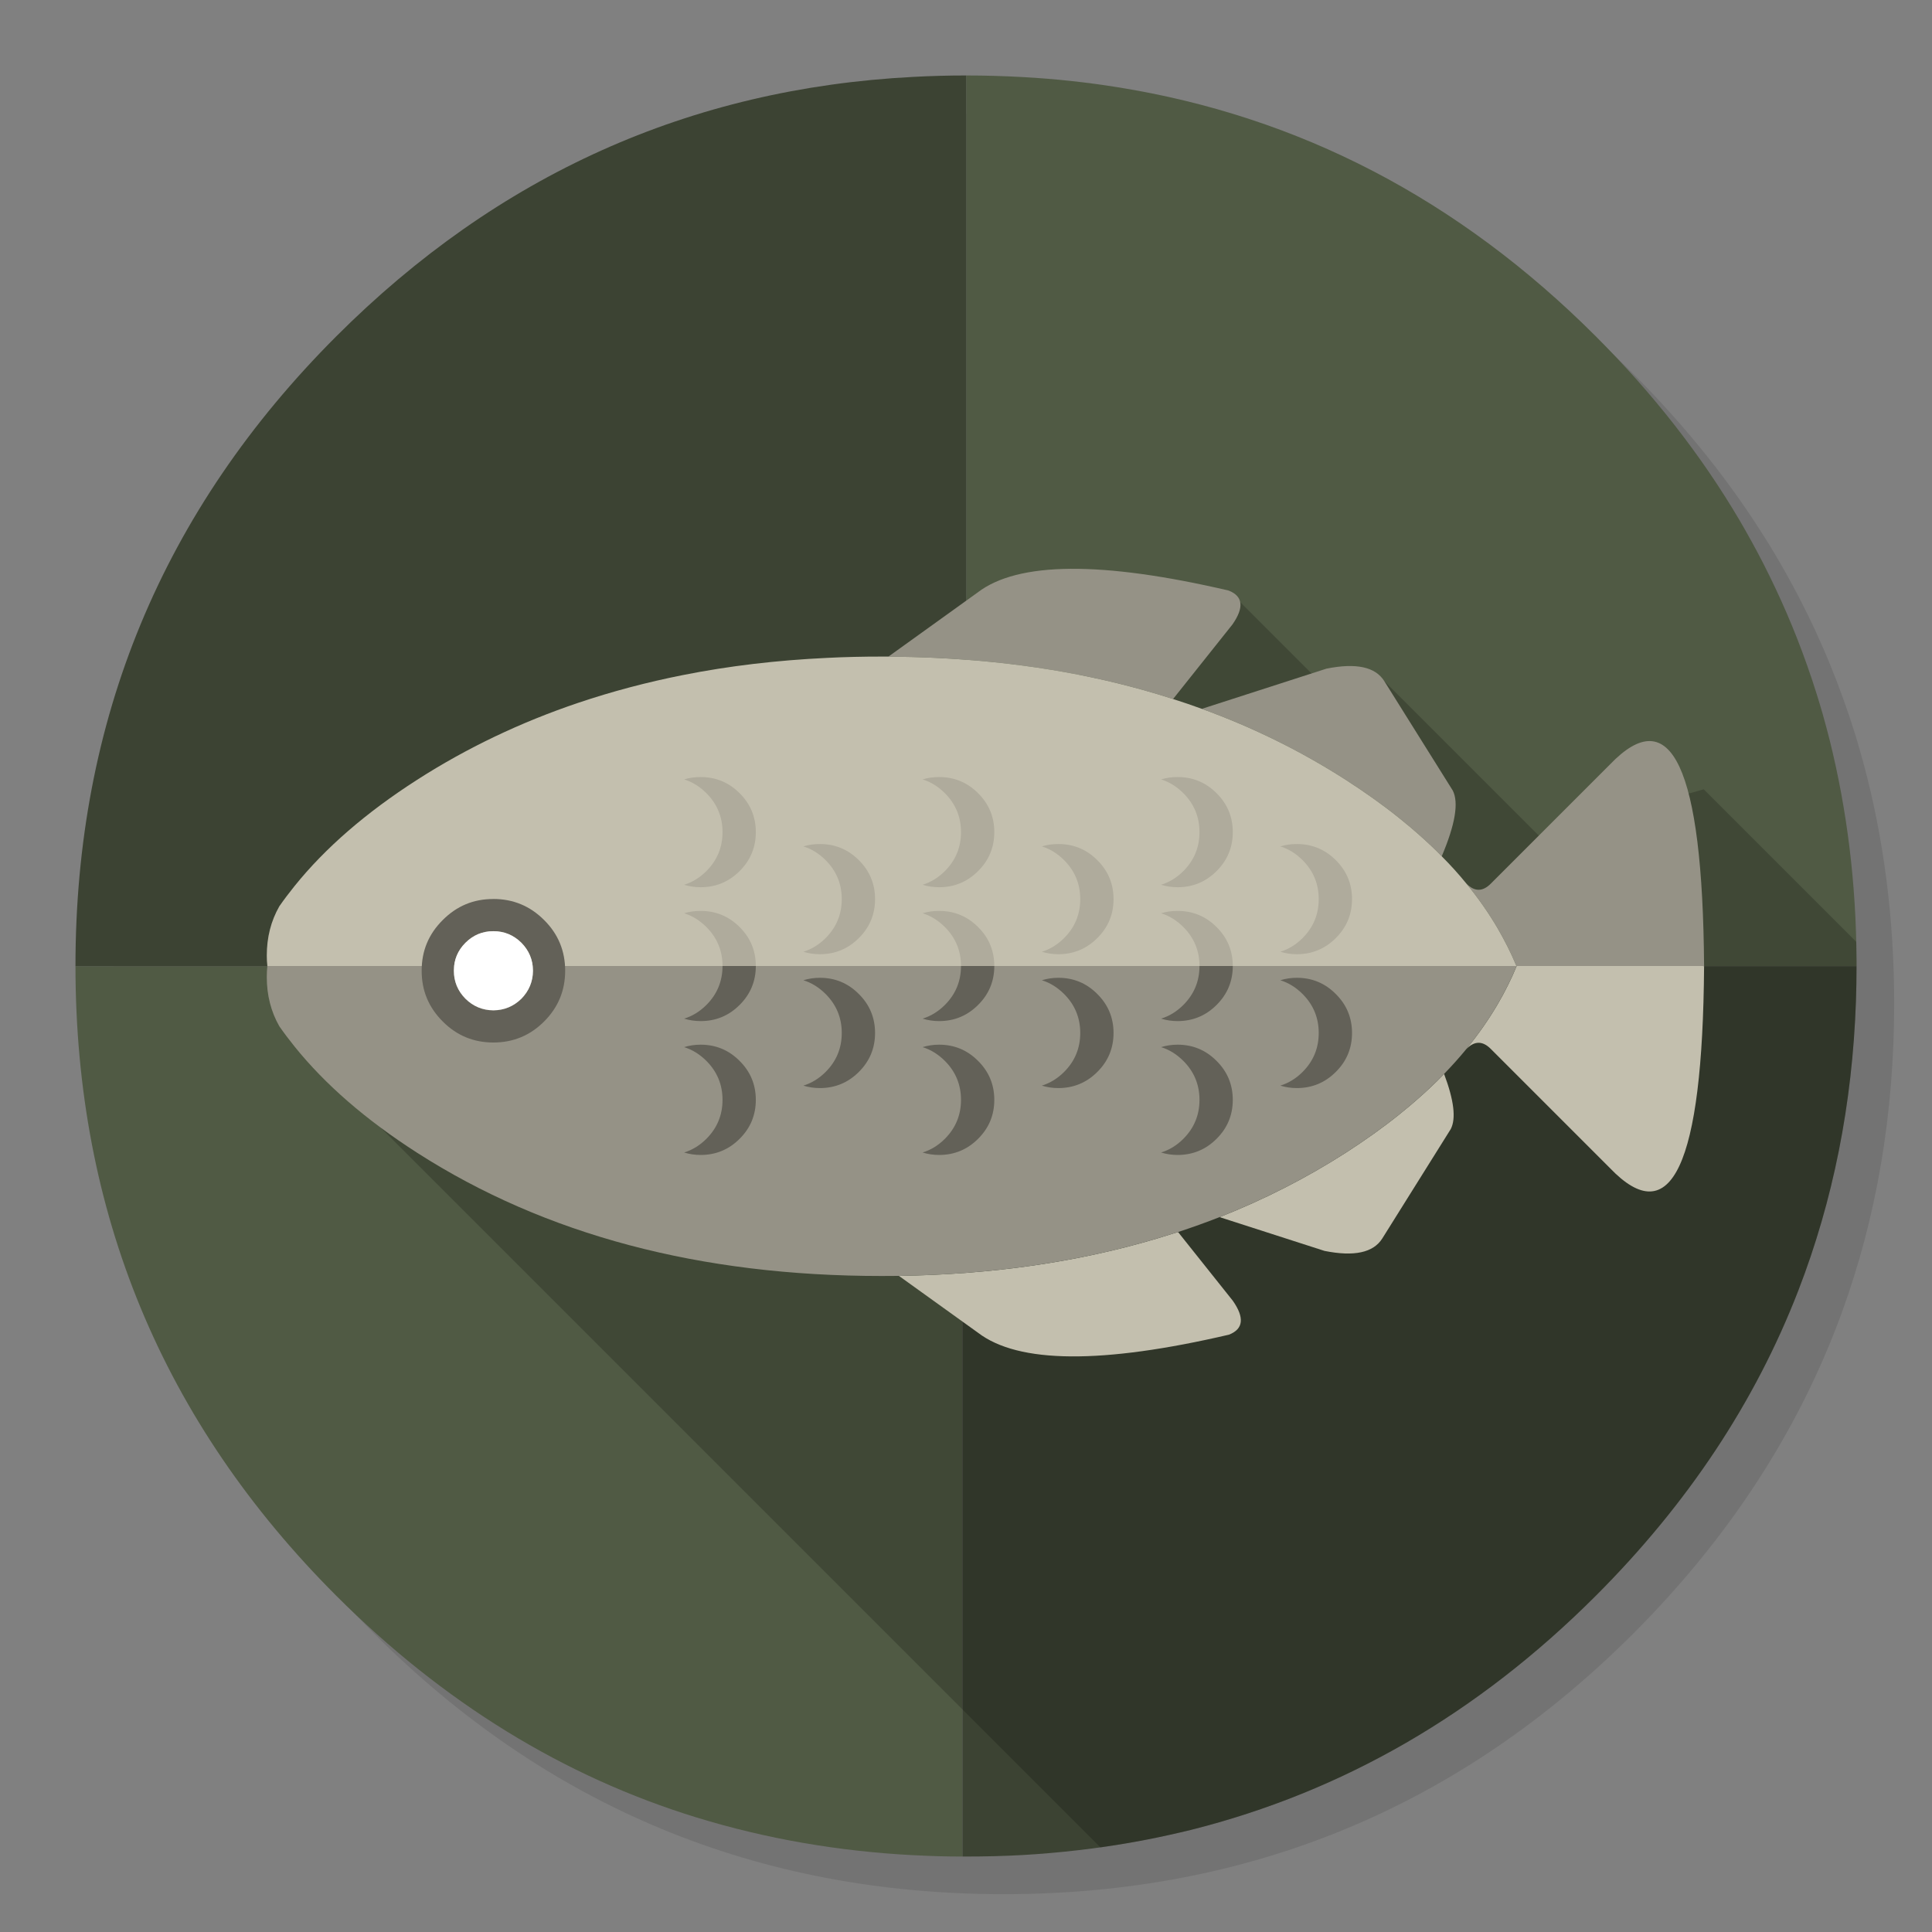 <?xml version="1.0" encoding="utf-8"?>
<!-- Generator: flash2svg, http://dissentgraphics.com/tools/flash2svg -->
<svg id="Apps-Stockfish" image-rendering="optimizeSpeed" baseProfile="basic" version="1.1" style="background-color:#FFFFFF" x="0px" y="0px" width="1024px" height="1024px" viewBox="0 0 1024 1024" enable-background="new 0 0 1024 1024" xmlns="http://www.w3.org/2000/svg" xmlns:xlink="http://www.w3.org/1999/xlink">
  <rect x="0" y="0" width="1024" height="1024" fill="#808080" stroke="none"/>
  <defs transform="matrix(1 0 0 1 0 0) "/>
  <g id="background-circle-shadow">
    <g id="shape">
      <path id="path" fill="#000000" fill-opacity="0.098" d="M969.6,351.25 Q961,330.4 950.2,310.4 C946.15,302.85 941.85,295.35 937.3,288 917.75,256.3 893.9,226.35 865.75,198.2 773.6,106.05 662.3,59.95 531.95,59.95 401.6,59.95 290.35,106.05 198.2,198.2 106.05,290.35 59.95,401.6 59.95,531.95 59.95,662.3 106.05,773.6 198.2,865.75 290.35,957.9 401.6,1003.95 531.95,1003.95 662.3,1003.95 773.6,957.9 865.75,865.75 916.5,814.95 953.3,758.35 976.1,696 994.65,645.15 1003.95,590.5 1003.95,531.95 1003.95,487.05 998.5,444.4 987.55,404 986.3,399.45 985,394.9 983.65,390.4 979.55,377.1 974.85,364.05 969.6,351.25z"/>
    </g>
  </g>
  <g id="background-circle">
    <g id="shape2">
      <path id="path1" fill="#505A44" fill-opacity="1" d="M969.7,392 C968.6,387.65 967.35,383 966.05,378.4 965.05,375 964.05,371.55 962.9,367.9 961.3,362.75 959.5,357.4 957.6,352.05 951.15,333.8 943.45,316 934.45,298.4 930.65,291 926.5,283.45 922.15,276 901.85,241.5 876.35,208.8 845.8,178.25 773.2,105.65 688.65,61.6 592.15,46.2 575.9,43.6 559.35,41.8 542.1,40.85 532.2,40.3 522.2,40 512.15,40 L512.15,512.1 984,512.1 C984,512.05 984,512.05 984,512 984,511.35 984,510.65 984,510 984,509.65 984,509.35 984,509 983.8,468.35 979.05,429.5 969.7,392z M510.15,512.1 L40,512.1 C40.05,642.45 86.1,753.65 178.25,845.8 234.95,902.45 298.8,941.7 369.35,963.35 406.1,974.6 444.15,981.2 484.1,983.3 484.25,983.3 484.35,983.3 484.5,983.3 493,983.75 501.1,984 509,984 509.4,984 509.8,984 510.15,984 L510.15,512.1z"/>
      <path id="path2" fill="#3C4333" fill-opacity="1" d="M983.7,530.5 C983.9,524.4 984,518.25 984,512.1 L512.15,512.1 512.15,40 C512.1,40 512.05,40 512,40 502.65,40 493.4,40.25 484.1,40.75 365.75,46.85 263.8,92.7 178.25,178.25 Q40,316.5 40,512 C40,512.05 40,512.05 40,512.1 L510.15,512.1 510.15,984 C510.8,984 511.4,984 512,984 512.05,984 512.1,984 512.15,984 522.25,984 532.25,983.75 542.1,983.2 544.6,983.05 546.85,982.9 549.05,982.75 569.25,981.3 588.95,978.7 607.75,975.05 615.7,973.5 623.55,971.75 631.15,969.9 711.95,949.6 783.3,908.3 845.8,845.8 894.4,797.2 930.2,743.3 953.15,684 971.6,636.35 981.8,585.2 983.7,530.5z"/>
    </g>
  </g>
  <g id="object-shadow">
    <g id="shape8">
      <path id="path5" fill="#000000" fill-opacity="0.2" d="M697.2,359 L651.2,313 188.05,583.95 583.25,979.15 C591.7,977.95 599.8,976.6 607.75,975.05 615.7,973.5 623.55,971.75 631.15,969.9 711.95,949.6 783.3,908.3 845.8,845.8 894.4,797.2 930.2,743.3 953.15,684 971.6,636.35 981.8,585.2 983.7,530.5 983.9,524.4 984,518.25 984,512.1 984,512.05 984,512.05 984,512 984,511.35 984,510.65 984,510 984,509.65 984,509.35 984,509 Q983.972,504.085 983.85,499.2 L903,418.35 815.65,442.95 733.7,361 697.2,359z"/>
    </g>
  </g>
  <g id="Symbole.__203">
    <g id="shape10">
      <path id="path6" fill="#C3BFAE" fill-opacity="1" d="M755.15,579.15 C752.6,581.45 750,583.75 747.35,586 745.4,587.65 743.45,589.25 741.5,590.8 732.85,597.75 723.4,604.45 713.25,611 692.35,624.4 670.1,635.75 646.4,645.1 L702,663 C717.7,666.15 727.9,663.95 732.65,656.4 L768.95,598.4 C771.8,592.8 770.65,583.2 765.4,569.2 763.3,571.4 761.1,573.6 758.8,575.75 757.6,576.9 756.4,578 755.15,579.15z M651.4,707.4 C659.05,704.4 659.7,698.4 653.4,689.4 L624.4,653 C620.85,654.1 617.05,655.3 613.25,656.45 571.5,668.9 525.95,675.5 476.45,676.25 L518.4,706.4 C539.75,722.75 584.05,723.1 651.4,707.4z M903.2,512.1 C903.2,512.05 903.2,512.05 903.2,512 L803.75,512 C803.75,512.05 803.75,512.1 803.8,512.15 801.15,518.65 797.65,525.7 793.65,532.5 788.95,540.5 783.5,548.3 777.2,556 781.55,551.6 785.85,551.6 790.2,556 L853.2,619 C885.75,653.1 902.45,617.5 903.2,512.2 L902.5,512.15 903.2,512.1z"/>
      <path id="path9" fill="#959286" fill-opacity="1" d="M653.2,331 C659.5,322 658.85,316 651.2,313 583.85,297.3 539.55,297.65 518.2,314 L470.9,348 C479.65,348.1 488.05,348.3 496.2,348.7 538.2,350.7 577.15,357.05 613.25,367.85 616.2,368.75 619.15,369.65 621.75,370.5 L653.2,331z M733.7,361 C728.95,353.45 718.75,351.25 703.05,354.4 L637,375.7 C664.15,385.55 689.55,398.1 713.25,413.3 723.4,419.85 732.85,426.55 741.5,433.5 743.45,435.05 745.4,436.65 747.35,438.3 Q751.35,441.7 755.15,445.15 C756.4,446.3 757.6,447.4 758.8,448.55 760.7,450.35 762.55,452.2 764.15,453.85 771.3,437 773.25,425.4 770,419 L733.7,361z M790.2,468.3 C785.85,472.7 781.55,472.7 777.2,468.3 783.5,476 788.95,483.8 793.65,491.8 797.5,498.4 800.9,505.15 803.75,512 L903.2,512 C902.45,406.75 885.75,371.2 853.2,405.3 L790.2,468.3z"/>
    </g>
  </g>
  <g id="object">
    <g id="shape22">
      <path id="path16" fill="#C3BFAE" fill-opacity="1" d="M755.15,445.15 Q751.35,441.7 747.35,438.3 C745.4,436.65 743.45,435.05 741.5,433.5 732.85,426.55 723.4,419.85 713.25,413.3 689.55,398.1 664.15,385.55 637,375.7 631.95,373.85 626.9,372.15 621.75,370.5 619.15,369.65 616.2,368.75 613.25,367.85 577.15,357.05 538.2,350.7 496.2,348.7 488.05,348.3 479.65,348.1 470.9,348 469.8,348 468.5,348 467.2,348 457.45,348 447.85,348.2 438.2,348.7 411.75,349.95 386.3,352.95 361.95,357.8 342.8,361.6 324.35,366.5 306.65,372.45 275.95,382.8 247.45,396.4 221.1,413.3 194.05,430.65 172.35,449.45 156.1,469.65 153.25,473.2 150.55,476.75 148.05,480.35 143.6,488.15 141.4,496.85 141.4,506.5 141.4,508.35 141.5,510.2 141.7,512 L141.675,512 L141.7,512 803.75,512 C800.9,505.15 797.5,498.4 793.65,491.8 788.95,483.8 783.5,476 777.2,468.3 773.3,463.5 769,458.7 764.15,453.85 762.55,452.2 760.7,450.35 758.8,448.55 757.6,447.4 756.4,446.3 755.15,445.15z"/>
      <path id="path17" fill="#959286" fill-opacity="1" d="M793.65,532.5 C797.65,525.7 801.15,518.65 803.8,512.15 803.75,512.1 803.75,512.05 803.75,512 L141.7,512 C141.7,512.05 141.7,512.1 141.7,512.15 141.5,513.85 141.4,515.8 141.4,517.8 141.4,527.45 143.6,536.15 148.05,543.95 150.55,547.55 153.25,551.1 156.1,554.65 172.35,574.85 194.05,593.65 221.1,611 289.05,654.55 371.1,676.3 467.2,676.3 470.35,676.3 473.5,676.3 476.45,676.25 525.95,675.5 571.5,668.9 613.25,656.45 617.05,655.3 620.85,654.1 624.4,653 631.9,650.55 639.25,647.9 646.4,645.1 670.1,635.75 692.35,624.4 713.25,611 723.4,604.45 732.85,597.75 741.5,590.8 743.45,589.25 745.4,587.65 747.35,586 750,583.75 752.6,581.45 755.15,579.15 756.4,578 757.6,576.9 758.8,575.75 761.1,573.6 763.3,571.4 765.4,569.2 769.65,564.8 773.6,560.4 777.2,556 783.5,548.3 788.95,540.5 793.65,532.5z"/>
    </g>
  </g>
  <g id="Calque.__201">
    <g id="shape26">
      <path id="path18" fill="#636158" fill-opacity="1" d="M288.375,487.625 Q277.226,476.473 261.5,476.475 L261.5,476.5 C251,476.45 242.05,480.2 234.65,487.65 227.2,495.05 223.45,504 223.5,514.5 223.45,525 227.2,533.95 234.65,541.4 242.05,548.85 251,552.55 261.5,552.55 272,552.55 280.95,548.85 288.4,541.4 295.85,533.95 299.55,525 299.55,514.5 299.55,504 295.85,495.05 288.4,487.65 M282.5,514.5 C282.45,520.25 280.4,525.2 276.35,529.35 272.2,533.4 267.25,535.45 261.5,535.5 255.75,535.45 250.8,533.4 246.7,529.35 242.6,525.2 240.55,520.25 240.55,514.5 240.55,508.75 242.6,503.8 246.7,499.7 250.8,495.6 255.75,493.55 261.5,493.55 267.25,493.55 272.2,495.6 276.35,499.7 280.4,503.8 282.45,508.75 282.5,514.5z"/>
      <path id="path19" fill="#FFFFFF" fill-opacity="1" d="M282.5,514.5 C282.45,508.75 280.4,503.8 276.35,499.7 272.2,495.6 267.25,493.55 261.5,493.55 255.75,493.55 250.8,495.6 246.7,499.7 242.6,503.8 240.55,508.75 240.55,514.5 240.55,520.25 242.6,525.2 246.7,529.35 250.8,533.4 255.75,535.45 261.5,535.5 267.25,535.45 272.2,533.4 276.35,529.35 280.4,525.2 282.45,520.25 282.5,514.5z"/>
    </g>
  </g>
  <g id="Calque.__202">
    <g id="shape31">
      <path id="path22" fill="#AFAB9C" fill-opacity="1" d="M392,420.4 C386.3,414.7 379.4,411.85 371.35,411.85 368.25,411.85 365.35,412.25 362.6,413.1 366.95,414.45 370.9,416.9 374.4,420.4 380.1,426.1 382.95,433 382.95,441.05 382.95,449.1 380.1,456 374.4,461.7 370.9,465.2 366.95,467.6 362.6,468.95 365.35,469.8 368.25,470.25 371.35,470.25 379.4,470.25 386.3,467.4 392,461.7 397.75,456 400.6,449.1 400.6,441.05 400.6,433 397.75,426.1 392,420.4z M518.4,420.4 C512.7,414.7 505.8,411.85 497.75,411.85 494.65,411.85 491.75,412.25 489,413.1 493.35,414.45 497.3,416.9 500.8,420.4 506.5,426.1 509.35,433 509.35,441.05 509.35,449.1 506.5,456 500.8,461.7 497.3,465.2 493.35,467.6 489,468.95 491.75,469.8 494.65,470.25 497.75,470.25 505.8,470.25 512.7,467.4 518.4,461.7 524.15,456 527,449.1 527,441.05 527,433 524.15,426.1 518.4,420.4z M644.8,420.4 C639.1,414.7 632.2,411.85 624.15,411.85 621.05,411.85 618.15,412.25 615.4,413.1 619.75,414.45 623.7,416.9 627.2,420.4 632.9,426.1 635.75,433 635.75,441.05 635.75,449.1 632.9,456 627.2,461.7 623.7,465.2 619.75,467.6 615.4,468.95 618.15,469.8 621.05,470.25 624.15,470.25 632.2,470.25 639.1,467.4 644.8,461.7 650.55,456 653.4,449.1 653.4,441.05 653.4,433 650.55,426.1 644.8,420.4z M434.55,447.35 C431.45,447.35 428.55,447.75 425.8,448.6 430.15,449.95 434.1,452.4 437.6,455.9 443.3,461.6 446.15,468.5 446.15,476.55 446.15,484.6 443.3,491.5 437.6,497.2 434.1,500.7 430.15,503.1 425.8,504.45 428.55,505.3 431.45,505.75 434.55,505.75 442.6,505.75 449.5,502.9 455.2,497.2 460.95,491.5 463.8,484.6 463.8,476.55 463.8,468.5 460.95,461.6 455.2,455.9 449.5,450.2 442.6,447.35 434.55,447.35z M590.2,476.55 C590.2,468.5 587.35,461.6 581.6,455.9 575.9,450.2 569,447.35 560.95,447.35 557.85,447.35 554.95,447.75 552.2,448.6 556.55,449.95 560.5,452.4 564,455.9 569.7,461.6 572.55,468.5 572.55,476.55 572.55,484.6 569.7,491.5 564,497.2 560.5,500.7 556.55,503.1 552.2,504.45 554.95,505.3 557.85,505.75 560.95,505.75 569,505.75 575.9,502.9 581.6,497.2 587.35,491.5 590.2,484.6 590.2,476.55z M687.35,447.35 Q682.7,447.35 678.6,448.6 C682.95,449.95 686.9,452.4 690.4,455.9 696.1,461.6 698.95,468.5 698.95,476.55 698.95,484.6 696.1,491.5 690.4,497.2 686.9,500.7 682.95,503.1 678.6,504.45 681.35,505.3 684.25,505.75 687.35,505.75 695.4,505.75 702.3,502.9 708,497.2 713.75,491.5 716.6,484.6 716.6,476.55 716.6,468.5 713.75,461.6 708,455.9 702.3,450.2 695.4,447.35 687.35,447.35z M644.8,491.35 C639.1,485.65 632.2,482.8 624.15,482.8 621.05,482.8 618.15,483.2 615.4,484.05 619.75,485.4 623.7,487.85 627.2,491.35 632.9,497.05 635.75,503.95 635.75,512 L653.4,512 C653.4,503.95 650.55,497.05 644.8,491.35z M518.4,491.35 C512.7,485.65 505.8,482.8 497.75,482.8 494.65,482.8 491.75,483.2 489,484.05 493.35,485.4 497.3,487.85 500.8,491.35 506.5,497.05 509.35,503.95 509.35,512 L527,512 C527,503.95 524.15,497.05 518.4,491.35z M392,491.35 C386.3,485.65 379.4,482.8 371.35,482.8 368.25,482.8 365.35,483.2 362.6,484.05 366.95,485.4 370.9,487.85 374.4,491.35 380.1,497.05 382.95,503.95 382.95,512 L400.6,512 C400.6,503.95 397.75,497.05 392,491.35z"/>
      <path id="path33" fill="#636158" fill-opacity="1" d="M392,562.3 C386.3,556.55 379.4,553.7 371.35,553.7 368.25,553.7 365.35,554.15 362.6,555 366.95,556.35 370.9,558.8 374.4,562.3 380.1,568 382.95,574.9 382.95,582.95 382.95,591 380.1,597.9 374.4,603.6 370.9,607.1 366.95,609.5 362.6,610.85 365.35,611.7 368.25,612.15 371.35,612.15 379.4,612.15 386.3,609.3 392,603.6 397.75,597.9 400.6,591 400.6,582.95 400.6,574.9 397.75,568 392,562.3z M518.4,562.3 C512.7,556.55 505.8,553.7 497.75,553.7 494.65,553.7 491.75,554.15 489,555 493.35,556.35 497.3,558.8 500.8,562.3 506.5,568 509.35,574.9 509.35,582.95 509.35,591 506.5,597.9 500.8,603.6 497.3,607.1 493.35,609.5 489,610.85 491.75,611.7 494.65,612.15 497.75,612.15 505.8,612.15 512.7,609.3 518.4,603.6 524.15,597.9 527,591 527,582.95 527,574.9 524.15,568 518.4,562.3z M644.8,562.3 C639.1,556.55 632.2,553.7 624.15,553.7 621.05,553.7 618.15,554.15 615.4,555 619.75,556.35 623.7,558.8 627.2,562.3 632.9,568 635.75,574.9 635.75,582.95 635.75,591 632.9,597.9 627.2,603.6 623.7,607.1 619.75,609.5 615.4,610.85 618.15,611.7 621.05,612.15 624.15,612.15 632.2,612.15 639.1,609.3 644.8,603.6 650.55,597.9 653.4,591 653.4,582.95 653.4,574.9 650.55,568 644.8,562.3z M434.55,518.25 C431.45,518.25 428.55,518.7 425.8,519.55 430.15,520.9 434.1,523.35 437.6,526.85 443.3,532.55 446.15,539.45 446.15,547.5 446.15,555.55 443.3,562.45 437.6,568.15 434.1,571.65 430.15,574.05 425.8,575.4 428.55,576.25 431.45,576.7 434.55,576.7 442.6,576.7 449.5,573.85 455.2,568.15 460.95,562.45 463.8,555.55 463.8,547.5 463.8,539.45 460.95,532.55 455.2,526.85 449.5,521.1 442.6,518.25 434.55,518.25z M560.95,518.25 C557.85,518.25 554.95,518.7 552.2,519.55 556.55,520.9 560.5,523.35 564,526.85 569.7,532.55 572.55,539.45 572.55,547.5 572.55,555.55 569.7,562.45 564,568.15 560.5,571.65 556.55,574.05 552.2,575.4 554.95,576.25 557.85,576.7 560.95,576.7 569,576.7 575.9,573.85 581.6,568.15 587.35,562.45 590.2,555.55 590.2,547.5 590.2,539.45 587.35,532.55 581.6,526.85 575.9,521.1 569,518.25 560.95,518.25z M687.35,518.25 C684.25,518.25 681.35,518.7 678.6,519.55 682.95,520.9 686.9,523.35 690.4,526.85 696.1,532.55 698.95,539.45 698.95,547.5 698.95,555.55 696.1,562.45 690.4,568.15 686.9,571.65 682.95,574.05 678.6,575.4 681.35,576.25 684.25,576.7 687.35,576.7 695.4,576.7 702.3,573.85 708,568.15 713.75,562.45 716.6,555.55 716.6,547.5 716.6,539.45 713.75,532.55 708,526.85 702.3,521.1 695.4,518.25 687.35,518.25z M635.75,512 C635.75,520.05 632.9,526.95 627.2,532.65 623.7,536.15 619.75,538.55 615.4,539.9 618.15,540.75 621.05,541.2 624.15,541.2 632.2,541.2 639.1,538.35 644.8,532.65 650.55,526.95 653.4,520.05 653.4,512 L635.75,512z M509.35,512 C509.35,520.05 506.5,526.95 500.8,532.65 497.3,536.15 493.35,538.55 489,539.9 491.75,540.75 494.65,541.2 497.75,541.2 505.8,541.2 512.7,538.35 518.4,532.65 524.15,526.95 527,520.05 527,512 L509.35,512z M400.6,512 L382.95,512 C382.95,520.05 380.1,526.95 374.4,532.65 370.9,536.15 366.95,538.55 362.6,539.9 365.35,540.75 368.25,541.2 371.35,541.2 379.4,541.2 386.3,538.35 392,532.65 397.75,526.95 400.6,520.05 400.6,512z"/>
    </g>
  </g>
</svg>
